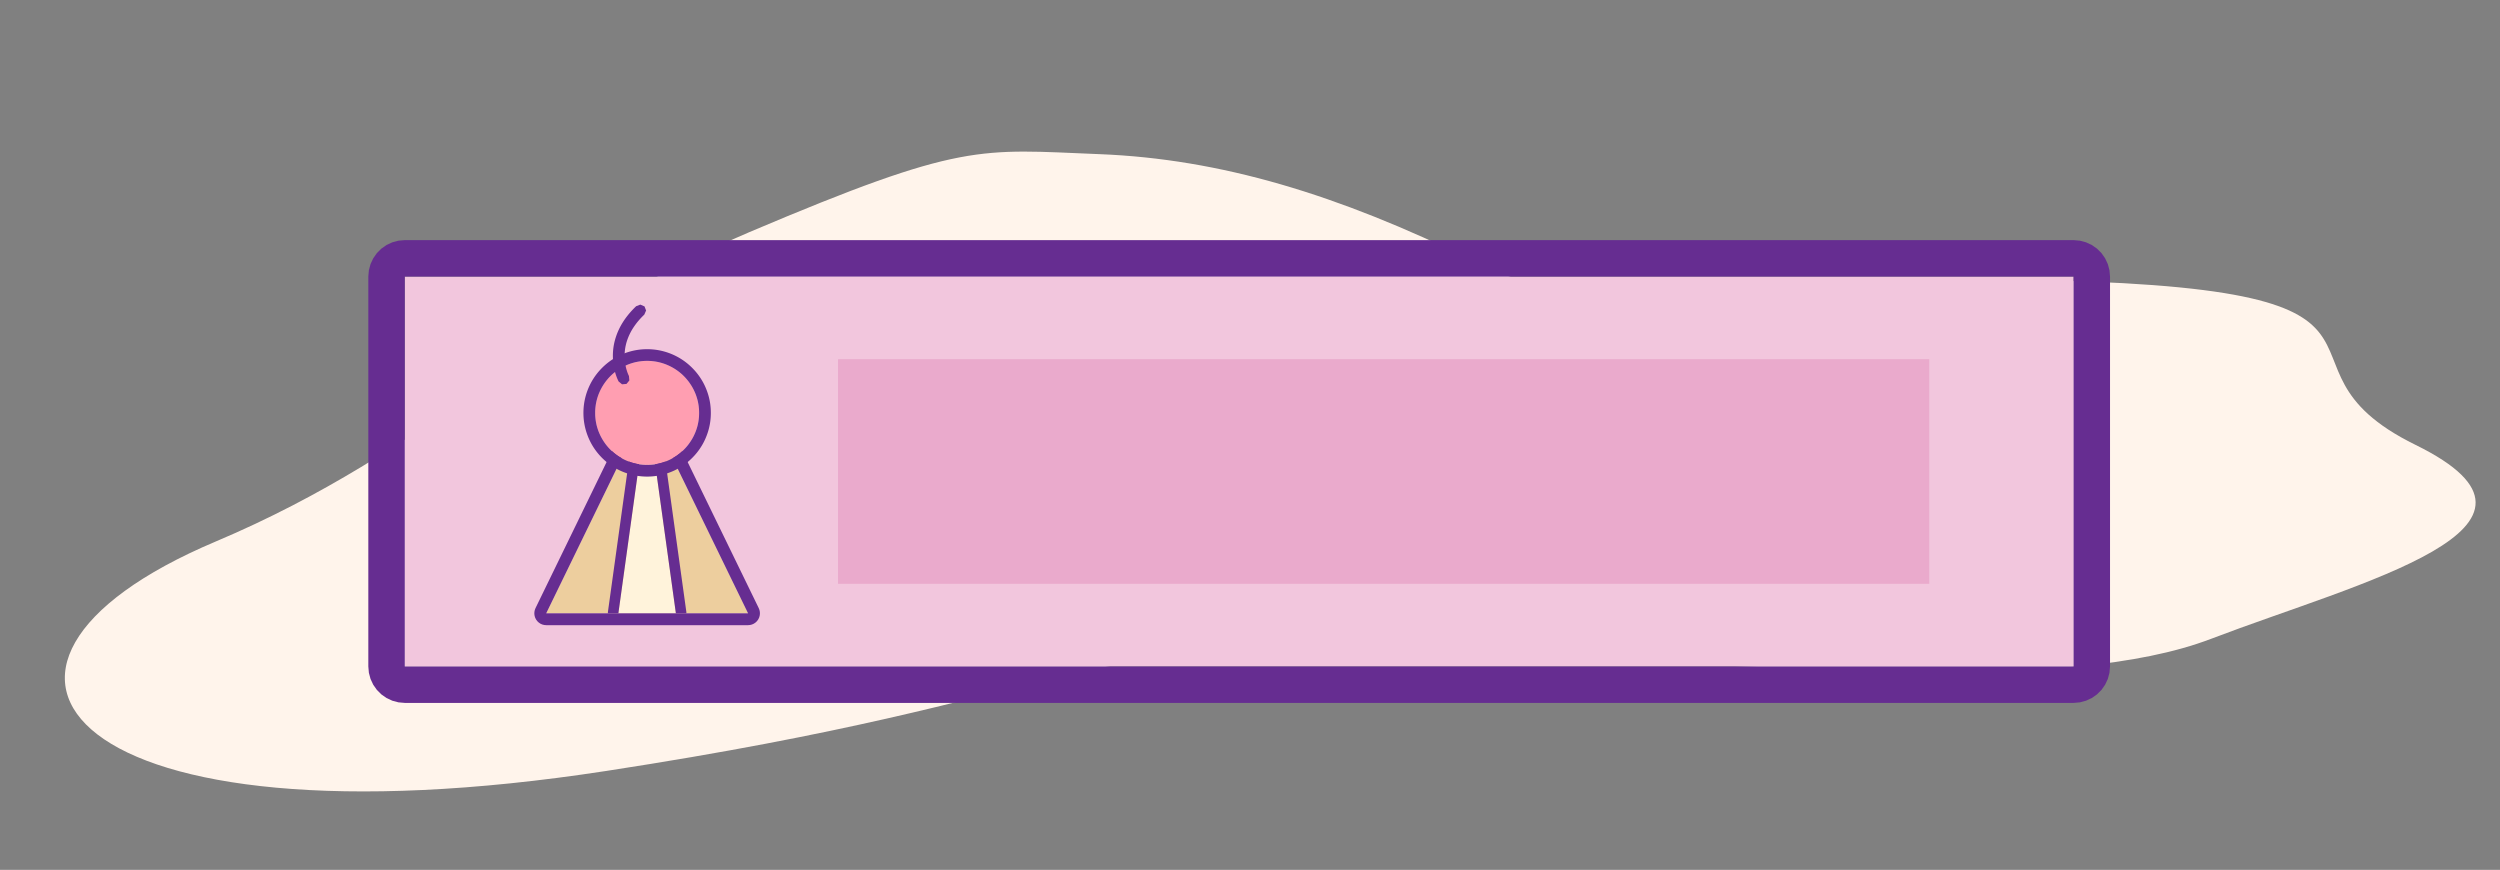 <?xml version="1.0" encoding="UTF-8" standalone="no"?><!DOCTYPE svg PUBLIC "-//W3C//DTD SVG 1.1//EN" "http://www.w3.org/Graphics/SVG/1.1/DTD/svg11.dtd"><svg width="100%" height="100%" viewBox="0 0 1299 452" version="1.1" xmlns="http://www.w3.org/2000/svg" xmlns:xlink="http://www.w3.org/1999/xlink" xml:space="preserve" xmlns:serif="http://www.serif.com/" style="fill-rule:evenodd;clip-rule:evenodd;stroke-linejoin:round;stroke-miterlimit:2;"><rect x="0" y="0" width="1299" height="452" fill="#808080" stroke="none"/><rect id="Artboard1" x="-548" y="-1755" width="4000" height="4000" style="fill:none;"/><g id="Artboard11" serif:id="Artboard1"><g><path d="M571.369,80.104c-62.679,-2.499 -71.106,-6.485 -181.911,40.477c-110.805,46.962 -164.095,112.95 -277.401,160.804c-154.852,65.4 -76.627,162.201 203.036,119.188c253.453,-38.982 228.449,-69.537 421.414,-62.13c192.966,7.407 336.02,22.714 412.614,-6.596c76.593,-29.31 193.712,-57.642 105.984,-100.686c-87.728,-43.044 24.85,-82.753 -208.884,-85.818c-173.506,-2.274 -209.672,25.105 -280.69,-9.765c-70.583,-34.657 -131.483,-52.974 -194.162,-55.474Z" style="fill:#fff4eb;"/><rect x="210.322" y="143.708" width="867.108" height="202.585" style="fill:#f2c6dd;"/><path d="M1080.72,125.054l3.189,0.855l2.993,1.395l2.704,1.894l2.335,2.334l1.894,2.705l1.395,2.992l0.854,3.189l0.288,3.29l0,202.584l-0.288,3.29l-0.854,3.189l-1.395,2.992l-1.894,2.705l-2.335,2.334l-2.704,1.894l-2.993,1.395l-3.189,0.855l-3.289,0.288l-867.108,0l-3.289,-0.288l-3.189,-0.855l-2.992,-1.395l-2.705,-1.894l-2.335,-2.334l-1.893,-2.705l-1.396,-2.992l-0.854,-3.189l-0.288,-3.29l0,-202.584l0.288,-3.29l0.854,-3.189l1.396,-2.992l1.893,-2.705l2.335,-2.334l2.705,-1.894l2.992,-1.395l3.189,-0.855l3.289,-0.288l867.108,0l3.289,0.288Zm-870.397,18.654l0,202.584l867.108,0l0,-202.584l-867.108,0Z" style="fill:#662d91;"/><g><path d="M336.249,210.91l52.448,107.766l-104.896,0l52.448,-107.766Z" style="fill:#edce9e;"/><clipPath id="_clip1"><path d="M336.249,210.91l52.448,107.766l-104.896,0l52.448,-107.766Z"/></clipPath><g clip-path="url(#_clip1)"><path d="M336.249,210.91l14.942,107.766l-29.884,0l14.942,-107.766Z" style="fill:#fff3db;"/><path d="M337.621,205.603l0.871,0.305l0.807,0.447l0.721,0.577l0.614,0.689l0.49,0.782l0.351,0.854l0.204,0.9l14.942,107.766l0.049,0.934l-0.111,0.929l-0.267,0.896l-0.415,0.838l-0.552,0.756l-0.673,0.65l-0.773,0.527l-0.851,0.387l-0.905,0.237l-0.932,0.08l-29.884,0l-0.932,-0.08l-0.905,-0.237l-0.851,-0.387l-0.773,-0.527l-0.672,-0.65l-0.552,-0.756l-0.416,-0.838l-0.267,-0.896l-0.11,-0.929l0.049,-0.934l14.941,-107.766l0.204,-0.9l0.351,-0.854l0.49,-0.782l0.614,-0.689l0.721,-0.577l0.807,-0.447l0.872,-0.305l0.91,-0.155l0.923,0l0.91,0.155Zm-16.314,113.073l29.884,0l-14.942,-107.766l-14.942,107.766Z" style="fill:#662d91;"/></g><path d="M337.822,204.95l0.996,0.357l0.921,0.523l0.818,0.672l0.691,0.802l0.543,0.909l52.449,107.765l0.374,0.969l0.206,1.017l0.033,1.038l-0.143,1.029l-0.312,0.99l-0.475,0.923l-0.623,0.831l-0.753,0.714l-0.863,0.578l-0.947,0.425l-1.005,0.26l-1.035,0.088l-104.896,0l-1.035,-0.088l-1.005,-0.26l-0.947,-0.425l-0.863,-0.578l-0.753,-0.714l-0.623,-0.831l-0.475,-0.923l-0.312,-0.99l-0.142,-1.029l0.032,-1.038l0.206,-1.017l0.374,-0.969l52.449,-107.765l0.543,-0.909l0.691,-0.802l0.818,-0.672l0.921,-0.523l0.997,-0.357l1.043,-0.181l1.058,0l1.044,0.181Zm-54.021,113.726l104.896,0l-52.448,-107.766l-52.448,107.766Z" style="fill:#662d91;"/><g><circle cx="336.249" cy="214.535" r="27.022" style="fill:#ff9eb1;"/><path d="M336.462,181.439l0.213,0.002l0.213,0.003l0.212,0.005l0.212,0.006l0.212,0.007l0.212,0.009l0.211,0.01l0.211,0.011l0.21,0.013l0.21,0.014l0.21,0.015l0.21,0.017l0.209,0.018l0.209,0.019l0.209,0.021l0.208,0.021l0.208,0.024l0.208,0.024l0.207,0.026l0.207,0.027l0.206,0.028l0.206,0.029l0.206,0.031l0.205,0.032l0.205,0.034l0.204,0.034l0.204,0.036l0.204,0.037l0.203,0.038l0.203,0.04l0.202,0.041l0.202,0.042l0.202,0.043l0.201,0.045l0.2,0.045l0.201,0.047l0.199,0.048l0.199,0.05l0.199,0.05l0.198,0.052l0.198,0.053l0.198,0.054l0.196,0.055l0.197,0.057l0.196,0.057l0.195,0.059l0.195,0.06l0.194,0.061l0.194,0.063l0.193,0.063l0.193,0.065l0.192,0.065l0.192,0.067l0.191,0.068l0.19,0.07l0.191,0.07l0.189,0.071l0.189,0.073l0.188,0.074l0.188,0.074l0.187,0.076l0.187,0.077l0.186,0.078l0.186,0.079l0.185,0.081l0.184,0.081l0.184,0.083l0.183,0.083l0.182,0.085l0.182,0.085l0.181,0.087l0.181,0.088l0.18,0.089l0.18,0.09l0.178,0.091l0.179,0.092l0.177,0.093l0.177,0.094l0.176,0.095l0.176,0.096l0.175,0.097l0.174,0.098l0.174,0.099l0.173,0.101l0.172,0.101l0.171,0.102l0.171,0.103l0.171,0.104l0.169,0.106l0.169,0.106l0.168,0.107l0.168,0.108l0.166,0.109l0.166,0.11l0.166,0.111l0.164,0.112l0.164,0.113l0.164,0.114l0.162,0.115l0.162,0.116l0.161,0.116l0.16,0.118l0.16,0.119l0.158,0.119l0.158,0.121l0.158,0.121l0.156,0.122l0.156,0.123l0.155,0.125l0.154,0.125l0.154,0.126l0.153,0.126l0.151,0.128l0.152,0.129l0.15,0.129l0.15,0.131l0.148,0.131l0.148,0.132l0.148,0.133l0.146,0.134l0.145,0.134l0.145,0.136l0.144,0.136l0.143,0.138l0.143,0.138l0.141,0.139l0.141,0.14l0.14,0.14l0.138,0.142l0.139,0.142l0.137,0.143l0.136,0.144l0.136,0.145l0.135,0.145l0.133,0.147l0.133,0.147l0.133,0.148l0.131,0.149l0.13,0.149l0.13,0.151l0.128,0.151l0.128,0.152l0.127,0.152l0.126,0.154l0.125,0.154l0.124,0.155l0.123,0.156l0.122,0.157l0.122,0.157l0.12,0.158l0.12,0.159l0.118,0.159l0.118,0.16l0.117,0.161l0.115,0.162l0.115,0.163l0.114,0.163l0.113,0.164l0.112,0.164l0.111,0.166l0.11,0.166l0.109,0.167l0.108,0.167l0.108,0.168l0.106,0.169l0.105,0.17l0.104,0.17l0.103,0.171l0.103,0.171l0.101,0.173l0.1,0.173l0.099,0.173l0.098,0.175l0.097,0.175l0.097,0.175l0.095,0.176l0.094,0.177l0.093,0.178l0.092,0.178l0.091,0.179l0.09,0.179l0.088,0.18l0.088,0.181l0.087,0.181l0.086,0.182l0.084,0.183l0.084,0.183l0.082,0.183l0.082,0.185l0.08,0.185l0.079,0.185l0.078,0.186l0.077,0.187l0.076,0.187l0.075,0.188l0.073,0.188l0.073,0.189l0.071,0.19l0.071,0.19l0.069,0.19l0.068,0.192l0.067,0.191l0.066,0.192l0.064,0.193l0.064,0.193l0.062,0.194l0.061,0.195l0.06,0.194l0.059,0.196l0.058,0.196l0.056,0.196l0.055,0.197l0.054,0.197l0.053,0.198l0.052,0.198l0.051,0.199l0.049,0.199l0.048,0.2l0.047,0.2l0.046,0.201l0.044,0.201l0.043,0.201l0.042,0.202l0.041,0.202l0.04,0.203l0.038,0.203l0.037,0.204l0.036,0.204l0.035,0.205l0.033,0.204l0.032,0.206l0.031,0.205l0.029,0.206l0.029,0.207l0.027,0.207l0.025,0.207l0.025,0.207l0.023,0.208l0.022,0.208l0.02,0.209l0.019,0.209l0.018,0.209l0.017,0.21l0.015,0.21l0.014,0.21l0.013,0.211l0.011,0.211l0.01,0.211l0.009,0.211l0.008,0.212l0.006,0.212l0.004,0.213l0.004,0.212l0.002,0.213l0,0.213l0,0.213l-0.002,0.213l-0.004,0.213l-0.004,0.212l-0.006,0.212l-0.008,0.212l-0.009,0.212l-0.01,0.211l-0.011,0.211l-0.013,0.21l-0.014,0.211l-0.015,0.21l-0.017,0.209l-0.018,0.209l-0.019,0.209l-0.02,0.209l-0.022,0.208l-0.023,0.208l-0.025,0.208l-0.025,0.207l-0.027,0.207l-0.029,0.206l-0.029,0.206l-0.031,0.206l-0.032,0.205l-0.033,0.205l-0.035,0.204l-0.036,0.204l-0.037,0.204l-0.038,0.203l-0.04,0.203l-0.041,0.202l-0.042,0.202l-0.043,0.202l-0.044,0.201l-0.046,0.201l-0.047,0.2l-0.048,0.199l-0.049,0.2l-0.051,0.198l-0.052,0.199l-0.053,0.197l-0.054,0.198l-0.055,0.197l-0.056,0.196l-0.058,0.196l-0.059,0.195l-0.06,0.195l-0.061,0.194l-0.062,0.194l-0.064,0.193l-0.064,0.193l-0.066,0.192l-0.067,0.192l-0.068,0.191l-0.069,0.191l-0.071,0.19l-0.071,0.189l-0.073,0.189l-0.073,0.189l-0.075,0.187l-0.076,0.188l-0.077,0.186l-0.078,0.186l-0.079,0.186l-0.08,0.185l-0.082,0.184l-0.082,0.184l-0.084,0.183l-0.084,0.182l-0.086,0.182l-0.087,0.182l-0.088,0.18l-0.088,0.18l-0.09,0.18l-0.091,0.179l-0.092,0.178l-0.093,0.177l-0.094,0.177l-0.095,0.176l-0.097,0.176l-0.097,0.175l-0.098,0.174l-0.099,0.174l-0.1,0.173l-0.101,0.172l-0.103,0.172l-0.103,0.17l-0.104,0.171l-0.105,0.169l-0.106,0.169l-0.108,0.168l-0.108,0.168l-0.109,0.167l-0.11,0.166l-0.111,0.165l-0.112,0.165l-0.113,0.164l-0.114,0.163l-0.115,0.162l-0.115,0.162l-0.117,0.161l-0.118,0.16l-0.118,0.16l-0.12,0.159l-0.12,0.158l-0.122,0.157l-0.122,0.156l-0.123,0.156l-0.124,0.155l-0.125,0.155l-0.126,0.153l-0.127,0.153l-0.128,0.152l-0.128,0.151l-0.13,0.15l-0.13,0.15l-0.131,0.149l-0.133,0.148l-0.133,0.147l-0.133,0.146l-0.135,0.146l-0.136,0.144l-0.136,0.144l-0.137,0.143l-0.139,0.143l-0.138,0.141l-0.14,0.141l-0.141,0.14l-0.141,0.139l-0.143,0.138l-0.143,0.137l-0.144,0.136l-0.145,0.136l-0.145,0.135l-0.146,0.134l-0.148,0.133l-0.148,0.132l-0.148,0.131l-0.15,0.13l-0.15,0.13l-0.152,0.128l-0.151,0.128l-0.153,0.127l-0.154,0.126l-0.154,0.125l-0.155,0.124l-0.156,0.123l-0.156,0.122l-0.158,0.122l-0.158,0.12l-0.158,0.12l-0.16,0.118l-0.16,0.118l-0.161,0.117l-0.162,0.116l-0.162,0.114l-0.164,0.114l-0.164,0.113l-0.164,0.112l-0.166,0.111l-0.166,0.11l-0.166,0.109l-0.168,0.109l-0.168,0.107l-0.169,0.106l-0.169,0.105l-0.171,0.104l-0.171,0.103l-0.171,0.103l-0.172,0.101l-0.173,0.1l-0.174,0.099l-0.174,0.098l-0.175,0.098l-0.176,0.096l-0.176,0.095l-0.177,0.094l-0.177,0.093l-0.179,0.092l-0.178,0.091l-0.18,0.09l-0.18,0.089l-0.181,0.087l-0.181,0.087l-0.182,0.086l-0.182,0.084l-0.183,0.084l-0.184,0.082l-0.184,0.082l-0.185,0.08l-0.186,0.079l-0.186,0.078l-0.187,0.077l-0.187,0.076l-0.188,0.075l-0.188,0.074l-0.189,0.072l-0.189,0.072l-0.191,0.07l-0.19,0.069l-0.191,0.068l-0.192,0.067l-0.192,0.066l-0.193,0.064l-0.193,0.064l-0.194,0.062l-0.194,0.061l-0.195,0.06l-0.195,0.059l-0.196,0.058l-0.197,0.056l-0.196,0.056l-0.198,0.054l-0.198,0.053l-0.198,0.051l-0.199,0.051l-0.199,0.049l-0.199,0.048l-0.201,0.047l-0.2,0.046l-0.201,0.044l-0.202,0.044l-0.202,0.042l-0.202,0.04l-0.203,0.04l-0.203,0.038l-0.204,0.037l-0.204,0.036l-0.204,0.035l-0.205,0.033l-0.205,0.032l-0.206,0.031l-0.206,0.029l-0.206,0.029l-0.207,0.027l-0.207,0.025l-0.208,0.025l-0.208,0.023l-0.208,0.022l-0.209,0.02l-0.209,0.02l-0.209,0.018l-0.21,0.016l-0.21,0.016l-0.21,0.014l-0.21,0.012l-0.211,0.012l-0.211,0.01l-0.212,0.008l-0.212,0.008l-0.212,0.006l-0.212,0.005l-0.213,0.003l-0.213,0.002l-0.213,0.001l-0.213,-0.001l-0.213,-0.002l-0.213,-0.003l-0.212,-0.005l-0.212,-0.006l-0.212,-0.008l-0.211,-0.008l-0.212,-0.01l-0.21,-0.012l-0.211,-0.012l-0.21,-0.014l-0.21,-0.016l-0.21,-0.016l-0.209,-0.018l-0.209,-0.02l-0.209,-0.02l-0.208,-0.022l-0.208,-0.023l-0.207,-0.025l-0.208,-0.025l-0.206,-0.027l-0.207,-0.029l-0.206,-0.029l-0.206,-0.031l-0.205,-0.032l-0.205,-0.033l-0.204,-0.035l-0.204,-0.036l-0.204,-0.037l-0.203,-0.038l-0.203,-0.04l-0.202,-0.04l-0.202,-0.042l-0.202,-0.044l-0.201,-0.044l-0.2,-0.046l-0.2,-0.047l-0.2,-0.048l-0.199,-0.049l-0.199,-0.051l-0.198,-0.051l-0.198,-0.053l-0.197,-0.054l-0.197,-0.056l-0.197,-0.056l-0.195,-0.058l-0.196,-0.059l-0.195,-0.06l-0.194,-0.061l-0.194,-0.062l-0.193,-0.064l-0.193,-0.064l-0.192,-0.066l-0.192,-0.067l-0.191,-0.068l-0.19,-0.069l-0.19,-0.07l-0.19,-0.072l-0.189,-0.072l-0.188,-0.074l-0.188,-0.075l-0.187,-0.076l-0.187,-0.077l-0.186,-0.078l-0.186,-0.079l-0.184,-0.08l-0.185,-0.082l-0.183,-0.082l-0.184,-0.084l-0.182,-0.084l-0.182,-0.086l-0.181,-0.087l-0.181,-0.087l-0.18,-0.089l-0.179,-0.09l-0.179,-0.091l-0.178,-0.092l-0.178,-0.093l-0.177,-0.094l-0.176,-0.095l-0.176,-0.096l-0.175,-0.098l-0.174,-0.098l-0.173,-0.099l-0.173,-0.1l-0.173,-0.101l-0.171,-0.103l-0.171,-0.103l-0.17,-0.104l-0.17,-0.105l-0.169,-0.106l-0.168,-0.107l-0.167,-0.109l-0.167,-0.109l-0.166,-0.11l-0.166,-0.111l-0.164,-0.112l-0.164,-0.113l-0.163,-0.114l-0.163,-0.114l-0.162,-0.116l-0.161,-0.117l-0.16,-0.118l-0.16,-0.118l-0.158,-0.12l-0.158,-0.12l-0.158,-0.122l-0.156,-0.122l-0.156,-0.123l-0.155,-0.124l-0.154,-0.125l-0.154,-0.126l-0.152,-0.127l-0.152,-0.128l-0.152,-0.128l-0.15,-0.13l-0.149,-0.13l-0.149,-0.131l-0.148,-0.132l-0.147,-0.133l-0.147,-0.134l-0.145,-0.135l-0.145,-0.136l-0.144,-0.136l-0.143,-0.137l-0.142,-0.138l-0.142,-0.139l-0.141,-0.14l-0.139,-0.141l-0.139,-0.141l-0.138,-0.143l-0.138,-0.143l-0.136,-0.144l-0.136,-0.144l-0.134,-0.146l-0.134,-0.146l-0.133,-0.147l-0.132,-0.148l-0.132,-0.149l-0.13,-0.15l-0.13,-0.15l-0.128,-0.151l-0.128,-0.152l-0.127,-0.153l-0.126,-0.153l-0.125,-0.155l-0.124,-0.155l-0.123,-0.156l-0.122,-0.156l-0.122,-0.157l-0.12,-0.158l-0.12,-0.159l-0.118,-0.16l-0.118,-0.16l-0.117,-0.161l-0.115,-0.162l-0.115,-0.162l-0.114,-0.163l-0.113,-0.164l-0.112,-0.165l-0.111,-0.165l-0.11,-0.166l-0.109,-0.167l-0.108,-0.168l-0.107,-0.168l-0.107,-0.169l-0.105,-0.169l-0.104,-0.171l-0.103,-0.17l-0.102,-0.172l-0.102,-0.172l-0.1,-0.173l-0.099,-0.174l-0.098,-0.174l-0.097,-0.175l-0.096,-0.176l-0.096,-0.176l-0.094,-0.177l-0.093,-0.177l-0.092,-0.178l-0.091,-0.179l-0.089,-0.18l-0.089,-0.18l-0.088,-0.18l-0.087,-0.182l-0.085,-0.182l-0.085,-0.182l-0.084,-0.183l-0.082,-0.184l-0.081,-0.184l-0.081,-0.185l-0.079,-0.186l-0.078,-0.186l-0.077,-0.186l-0.076,-0.188l-0.075,-0.187l-0.073,-0.189l-0.073,-0.189l-0.071,-0.189l-0.071,-0.19l-0.069,-0.191l-0.068,-0.191l-0.067,-0.192l-0.065,-0.192l-0.065,-0.193l-0.064,-0.193l-0.062,-0.194l-0.061,-0.194l-0.06,-0.195l-0.059,-0.195l-0.057,-0.196l-0.057,-0.196l-0.055,-0.197l-0.054,-0.198l-0.053,-0.197l-0.052,-0.199l-0.051,-0.198l-0.049,-0.2l-0.048,-0.199l-0.047,-0.2l-0.046,-0.201l-0.044,-0.201l-0.043,-0.202l-0.042,-0.202l-0.041,-0.202l-0.04,-0.203l-0.038,-0.203l-0.037,-0.204l-0.036,-0.204l-0.034,-0.204l-0.034,-0.205l-0.032,-0.205l-0.031,-0.206l-0.029,-0.206l-0.028,-0.206l-0.027,-0.207l-0.026,-0.207l-0.025,-0.208l-0.023,-0.208l-0.022,-0.208l-0.02,-0.209l-0.019,-0.209l-0.018,-0.209l-0.017,-0.209l-0.015,-0.21l-0.014,-0.211l-0.013,-0.21l-0.011,-0.211l-0.01,-0.211l-0.009,-0.212l-0.007,-0.212l-0.007,-0.212l-0.004,-0.212l-0.004,-0.213l-0.002,-0.213l0,-0.213l0,-0.213l0.002,-0.213l0.004,-0.212l0.004,-0.213l0.007,-0.212l0.007,-0.212l0.009,-0.211l0.01,-0.211l0.011,-0.211l0.013,-0.211l0.014,-0.21l0.015,-0.21l0.017,-0.21l0.018,-0.209l0.019,-0.209l0.02,-0.209l0.022,-0.208l0.023,-0.208l0.025,-0.207l0.026,-0.207l0.027,-0.207l0.028,-0.207l0.029,-0.206l0.031,-0.205l0.032,-0.206l0.034,-0.204l0.034,-0.205l0.036,-0.204l0.037,-0.204l0.038,-0.203l0.04,-0.203l0.041,-0.202l0.042,-0.202l0.043,-0.201l0.044,-0.201l0.046,-0.201l0.047,-0.2l0.048,-0.2l0.049,-0.199l0.051,-0.199l0.052,-0.198l0.053,-0.198l0.054,-0.197l0.055,-0.197l0.057,-0.196l0.057,-0.196l0.059,-0.196l0.06,-0.194l0.061,-0.195l0.062,-0.194l0.064,-0.193l0.065,-0.193l0.065,-0.192l0.067,-0.191l0.068,-0.192l0.069,-0.19l0.071,-0.19l0.071,-0.19l0.073,-0.189l0.073,-0.188l0.075,-0.188l0.076,-0.187l0.077,-0.187l0.078,-0.186l0.079,-0.185l0.081,-0.185l0.081,-0.185l0.082,-0.183l0.084,-0.183l0.085,-0.183l0.085,-0.182l0.087,-0.181l0.088,-0.181l0.089,-0.18l0.089,-0.179l0.091,-0.179l0.092,-0.178l0.093,-0.178l0.094,-0.177l0.096,-0.176l0.096,-0.175l0.097,-0.175l0.098,-0.175l0.099,-0.173l0.1,-0.173l0.102,-0.173l0.102,-0.171l0.103,-0.171l0.104,-0.17l0.105,-0.17l0.107,-0.169l0.107,-0.168l0.108,-0.167l0.109,-0.167l0.11,-0.166l0.111,-0.166l0.112,-0.164l0.113,-0.164l0.114,-0.163l0.115,-0.163l0.115,-0.162l0.117,-0.161l0.118,-0.16l0.118,-0.159l0.12,-0.159l0.12,-0.158l0.122,-0.157l0.122,-0.157l0.123,-0.156l0.124,-0.155l0.125,-0.154l0.126,-0.154l0.127,-0.152l0.128,-0.152l0.128,-0.151l0.13,-0.151l0.13,-0.149l0.132,-0.149l0.132,-0.148l0.133,-0.147l0.134,-0.147l0.134,-0.145l0.136,-0.145l0.136,-0.144l0.138,-0.143l0.138,-0.142l0.139,-0.142l0.139,-0.14l0.141,-0.14l0.142,-0.139l0.142,-0.138l0.143,-0.138l0.144,-0.136l0.145,-0.136l0.145,-0.134l0.147,-0.134l0.147,-0.133l0.148,-0.132l0.149,-0.131l0.149,-0.131l0.15,-0.129l0.152,-0.129l0.152,-0.128l0.152,-0.126l0.154,-0.126l0.154,-0.125l0.155,-0.125l0.156,-0.123l0.156,-0.122l0.158,-0.121l0.158,-0.121l0.158,-0.119l0.16,-0.119l0.16,-0.118l0.161,-0.116l0.162,-0.116l0.163,-0.115l0.163,-0.114l0.164,-0.113l0.164,-0.112l0.166,-0.111l0.166,-0.11l0.167,-0.109l0.167,-0.108l0.168,-0.107l0.169,-0.106l0.17,-0.106l0.17,-0.104l0.171,-0.103l0.171,-0.102l0.173,-0.101l0.173,-0.101l0.173,-0.099l0.174,-0.098l0.175,-0.097l0.176,-0.096l0.176,-0.095l0.177,-0.094l0.178,-0.093l0.178,-0.092l0.179,-0.091l0.179,-0.09l0.18,-0.089l0.181,-0.088l0.181,-0.087l0.182,-0.085l0.182,-0.085l0.184,-0.083l0.183,-0.083l0.185,-0.081l0.184,-0.081l0.186,-0.079l0.186,-0.078l0.187,-0.077l0.187,-0.076l0.188,-0.074l0.188,-0.074l0.189,-0.073l0.19,-0.071l0.19,-0.07l0.19,-0.07l0.191,-0.068l0.192,-0.067l0.192,-0.065l0.193,-0.065l0.193,-0.063l0.194,-0.063l0.194,-0.061l0.195,-0.06l0.196,-0.059l0.195,-0.057l0.197,-0.057l0.197,-0.055l0.197,-0.054l0.198,-0.053l0.198,-0.052l0.199,-0.05l0.199,-0.05l0.2,-0.048l0.2,-0.047l0.2,-0.045l0.201,-0.045l0.202,-0.043l0.202,-0.042l0.202,-0.041l0.203,-0.04l0.203,-0.038l0.204,-0.037l0.204,-0.036l0.204,-0.034l0.205,-0.034l0.205,-0.032l0.206,-0.031l0.206,-0.029l0.207,-0.028l0.206,-0.027l0.208,-0.026l0.207,-0.024l0.208,-0.024l0.208,-0.021l0.209,-0.021l0.209,-0.019l0.209,-0.018l0.21,-0.017l0.21,-0.015l0.21,-0.014l0.211,-0.013l0.21,-0.011l0.212,-0.01l0.211,-0.009l0.212,-0.007l0.212,-0.006l0.212,-0.005l0.213,-0.003l0.213,-0.002l0.213,-0.001l0.213,0.001Zm-0.388,6.075l-0.174,0.001l-0.174,0.003l-0.174,0.004l-0.174,0.005l-0.173,0.006l-0.173,0.007l-0.173,0.008l-0.172,0.01l-0.172,0.01l-0.172,0.012l-0.172,0.012l-0.171,0.014l-0.171,0.014l-0.171,0.016l-0.17,0.017l-0.17,0.018l-0.17,0.019l-0.169,0.02l-0.17,0.02l-0.168,0.023l-0.169,0.023l-0.168,0.024l-0.168,0.025l-0.167,0.026l-0.167,0.027l-0.167,0.028l-0.167,0.03l-0.166,0.03l-0.166,0.031l-0.165,0.032l-0.165,0.034l-0.165,0.034l-0.164,0.035l-0.164,0.036l-0.163,0.038l-0.164,0.038l-0.162,0.039l-0.163,0.04l-0.162,0.042l-0.161,0.042l-0.162,0.043l-0.161,0.044l-0.16,0.045l-0.16,0.046l-0.16,0.047l-0.159,0.048l-0.159,0.049l-0.158,0.05l-0.158,0.051l-0.158,0.051l-0.157,0.053l-0.157,0.054l-0.156,0.054l-0.156,0.056l-0.155,0.056l-0.155,0.057l-0.154,0.059l-0.155,0.059l-0.153,0.06l-0.153,0.061l-0.153,0.062l-0.152,0.062l-0.152,0.064l-0.151,0.065l-0.151,0.065l-0.15,0.067l-0.15,0.067l-0.15,0.068l-0.148,0.069l-0.149,0.07l-0.148,0.071l-0.147,0.071l-0.147,0.073l-0.146,0.073l-0.146,0.074l-0.146,0.075l-0.145,0.076l-0.144,0.077l-0.144,0.078l-0.143,0.078l-0.143,0.079l-0.142,0.081l-0.142,0.08l-0.141,0.082l-0.141,0.083l-0.14,0.083l-0.139,0.085l-0.139,0.085l-0.139,0.086l-0.138,0.086l-0.137,0.088l-0.137,0.088l-0.136,0.089l-0.136,0.09l-0.135,0.091l-0.134,0.091l-0.134,0.093l-0.134,0.093l-0.132,0.093l-0.132,0.095l-0.132,0.095l-0.131,0.097l-0.13,0.096l-0.13,0.098l-0.129,0.099l-0.129,0.099l-0.128,0.1l-0.127,0.1l-0.127,0.102l-0.126,0.102l-0.125,0.103l-0.125,0.104l-0.124,0.104l-0.124,0.105l-0.123,0.106l-0.122,0.107l-0.122,0.107l-0.121,0.108l-0.12,0.109l-0.12,0.109l-0.119,0.11l-0.118,0.111l-0.118,0.111l-0.117,0.113l-0.116,0.113l-0.116,0.113l-0.115,0.115l-0.114,0.115l-0.114,0.115l-0.112,0.117l-0.113,0.117l-0.111,0.117l-0.111,0.119l-0.11,0.119l-0.11,0.119l-0.108,0.121l-0.108,0.121l-0.108,0.121l-0.106,0.122l-0.106,0.123l-0.105,0.124l-0.105,0.124l-0.103,0.125l-0.103,0.125l-0.102,0.126l-0.102,0.127l-0.1,0.127l-0.1,0.128l-0.1,0.129l-0.098,0.129l-0.098,0.13l-0.097,0.13l-0.096,0.131l-0.095,0.132l-0.095,0.132l-0.094,0.133l-0.093,0.133l-0.092,0.134l-0.091,0.134l-0.091,0.135l-0.09,0.136l-0.089,0.136l-0.088,0.137l-0.088,0.137l-0.087,0.138l-0.085,0.139l-0.086,0.139l-0.084,0.139l-0.083,0.14l-0.083,0.141l-0.082,0.141l-0.081,0.142l-0.08,0.142l-0.079,0.143l-0.079,0.143l-0.077,0.144l-0.077,0.145l-0.076,0.144l-0.075,0.146l-0.074,0.146l-0.073,0.146l-0.073,0.147l-0.072,0.147l-0.07,0.148l-0.07,0.149l-0.069,0.149l-0.068,0.149l-0.068,0.15l-0.066,0.15l-0.065,0.151l-0.065,0.151l-0.064,0.152l-0.062,0.152l-0.062,0.153l-0.061,0.153l-0.06,0.154l-0.06,0.154l-0.058,0.154l-0.057,0.155l-0.057,0.156l-0.055,0.155l-0.055,0.157l-0.053,0.156l-0.053,0.157l-0.052,0.158l-0.05,0.158l-0.05,0.158l-0.049,0.159l-0.048,0.159l-0.047,0.16l-0.046,0.16l-0.045,0.161l-0.044,0.16l-0.043,0.162l-0.043,0.161l-0.041,0.162l-0.04,0.163l-0.039,0.163l-0.038,0.163l-0.038,0.163l-0.036,0.164l-0.035,0.165l-0.035,0.164l-0.033,0.165l-0.032,0.166l-0.031,0.165l-0.031,0.166l-0.029,0.167l-0.028,0.167l-0.027,0.167l-0.026,0.167l-0.025,0.168l-0.025,0.168l-0.023,0.169l-0.022,0.169l-0.021,0.169l-0.02,0.169l-0.018,0.17l-0.018,0.17l-0.017,0.17l-0.016,0.171l-0.014,0.171l-0.014,0.171l-0.013,0.172l-0.011,0.172l-0.01,0.172l-0.01,0.173l-0.008,0.172l-0.007,0.173l-0.006,0.174l-0.005,0.173l-0.004,0.174l-0.003,0.174l-0.001,0.175l-0.001,0.174l0.001,0.175l0.001,0.174l0.003,0.174l0.004,0.174l0.005,0.174l0.006,0.173l0.007,0.173l0.008,0.173l0.01,0.172l0.01,0.173l0.011,0.171l0.013,0.172l0.014,0.171l0.014,0.171l0.016,0.171l0.017,0.17l0.018,0.171l0.018,0.169l0.02,0.17l0.021,0.169l0.022,0.169l0.023,0.168l0.025,0.168l0.025,0.168l0.026,0.168l0.027,0.167l0.028,0.167l0.029,0.166l0.031,0.166l0.031,0.166l0.032,0.165l0.033,0.165l0.035,0.165l0.035,0.164l0.036,0.164l0.038,0.164l0.038,0.163l0.039,0.163l0.04,0.162l0.041,0.162l0.043,0.162l0.043,0.161l0.044,0.161l0.045,0.16l0.046,0.16l0.047,0.16l0.048,0.159l0.049,0.159l0.05,0.158l0.05,0.158l0.052,0.158l0.053,0.157l0.053,0.157l0.055,0.156l0.055,0.156l0.057,0.155l0.057,0.155l0.058,0.155l0.06,0.154l0.06,0.153l0.061,0.154l0.062,0.152l0.062,0.152l0.064,0.152l0.065,0.151l0.065,0.151l0.066,0.151l0.068,0.149l0.068,0.15l0.069,0.149l0.07,0.148l0.07,0.148l0.072,0.147l0.073,0.147l0.073,0.147l0.074,0.146l0.075,0.145l0.076,0.145l0.077,0.144l0.077,0.144l0.079,0.143l0.079,0.143l0.08,0.142l0.081,0.142l0.082,0.141l0.083,0.141l0.083,0.14l0.084,0.14l0.086,0.139l0.085,0.138l0.087,0.138l0.088,0.137l0.088,0.137l0.089,0.136l0.09,0.136l0.091,0.135l0.091,0.135l0.092,0.134l0.093,0.133l0.094,0.133l0.095,0.132l0.095,0.131l0.096,0.131l0.097,0.131l0.098,0.129l0.098,0.13l0.1,0.128l0.1,0.128l0.1,0.127l0.102,0.127l0.102,0.126l0.103,0.126l0.103,0.124l0.105,0.125l0.105,0.123l0.106,0.123l0.106,0.122l0.108,0.122l0.108,0.121l0.108,0.12l0.11,0.12l0.11,0.119l0.111,0.118l0.111,0.118l0.113,0.117l0.112,0.116l0.114,0.116l0.114,0.115l0.115,0.114l0.116,0.114l0.116,0.113l0.117,0.112l0.118,0.112l0.118,0.11l0.119,0.11l0.12,0.11l0.12,0.109l0.121,0.108l0.122,0.107l0.122,0.106l0.123,0.106l0.124,0.105l0.124,0.105l0.125,0.103l0.125,0.103l0.126,0.103l0.127,0.101l0.127,0.101l0.128,0.1l0.129,0.099l0.129,0.098l0.13,0.098l0.13,0.097l0.131,0.096l0.132,0.095l0.132,0.095l0.132,0.094l0.134,0.093l0.134,0.092l0.134,0.092l0.135,0.09l0.136,0.09l0.136,0.089l0.137,0.089l0.137,0.087l0.138,0.087l0.139,0.086l0.139,0.085l0.139,0.084l0.14,0.084l0.141,0.082l0.141,0.082l0.142,0.081l0.142,0.08l0.143,0.079l0.143,0.079l0.144,0.077l0.144,0.077l0.145,0.076l0.146,0.075l0.146,0.074l0.146,0.074l0.147,0.072l0.147,0.072l0.148,0.071l0.149,0.07l0.148,0.069l0.15,0.068l0.15,0.067l0.15,0.066l0.151,0.066l0.151,0.064l0.152,0.064l0.152,0.063l0.153,0.062l0.153,0.061l0.153,0.06l0.155,0.059l0.154,0.058l0.155,0.057l0.155,0.057l0.156,0.055l0.156,0.055l0.157,0.053l0.157,0.053l0.158,0.052l0.158,0.051l0.158,0.05l0.159,0.048l0.159,0.048l0.16,0.047l0.16,0.046l0.16,0.045l0.161,0.045l0.162,0.043l0.161,0.042l0.162,0.041l0.163,0.04l0.162,0.04l0.164,0.038l0.163,0.037l0.164,0.036l0.164,0.036l0.165,0.034l0.165,0.033l0.165,0.032l0.166,0.032l0.166,0.03l0.167,0.029l0.167,0.028l0.167,0.027l0.167,0.027l0.168,0.025l0.168,0.024l0.169,0.023l0.168,0.022l0.17,0.021l0.169,0.02l0.17,0.019l0.17,0.018l0.17,0.016l0.171,0.016l0.171,0.015l0.171,0.013l0.172,0.013l0.172,0.011l0.172,0.011l0.172,0.009l0.173,0.008l0.173,0.007l0.173,0.006l0.174,0.005l0.174,0.004l0.174,0.003l0.174,0.002l0.175,0l0.175,0l0.174,-0.002l0.174,-0.003l0.174,-0.004l0.174,-0.005l0.173,-0.006l0.173,-0.007l0.173,-0.008l0.172,-0.009l0.172,-0.011l0.172,-0.011l0.172,-0.013l0.171,-0.013l0.171,-0.015l0.171,-0.016l0.17,-0.016l0.17,-0.018l0.17,-0.019l0.17,-0.02l0.169,-0.021l0.168,-0.022l0.169,-0.023l0.168,-0.024l0.168,-0.025l0.167,-0.027l0.168,-0.027l0.166,-0.028l0.167,-0.029l0.166,-0.03l0.166,-0.032l0.165,-0.032l0.165,-0.033l0.165,-0.034l0.164,-0.036l0.164,-0.036l0.164,-0.037l0.163,-0.038l0.162,-0.04l0.163,-0.04l0.162,-0.041l0.162,-0.042l0.161,-0.043l0.161,-0.045l0.16,-0.045l0.16,-0.046l0.16,-0.047l0.159,-0.048l0.159,-0.048l0.158,-0.05l0.158,-0.051l0.158,-0.052l0.157,-0.053l0.157,-0.053l0.156,-0.055l0.156,-0.055l0.155,-0.057l0.155,-0.057l0.155,-0.058l0.154,-0.059l0.153,-0.06l0.153,-0.061l0.153,-0.062l0.152,-0.063l0.152,-0.064l0.151,-0.064l0.151,-0.066l0.15,-0.066l0.15,-0.067l0.15,-0.068l0.149,-0.069l0.148,-0.07l0.148,-0.071l0.147,-0.072l0.147,-0.072l0.147,-0.074l0.145,-0.074l0.146,-0.075l0.145,-0.076l0.144,-0.077l0.144,-0.077l0.143,-0.079l0.143,-0.079l0.142,-0.08l0.142,-0.081l0.141,-0.082l0.141,-0.082l0.14,-0.084l0.14,-0.084l0.139,-0.085l0.138,-0.086l0.138,-0.087l0.137,-0.087l0.137,-0.089l0.136,-0.089l0.136,-0.09l0.135,-0.09l0.134,-0.092l0.134,-0.092l0.134,-0.093l0.132,-0.094l0.133,-0.095l0.131,-0.095l0.131,-0.096l0.13,-0.097l0.13,-0.098l0.129,-0.098l0.129,-0.099l0.128,-0.1l0.127,-0.101l0.127,-0.101l0.126,-0.103l0.125,-0.103l0.125,-0.103l0.124,-0.105l0.124,-0.105l0.123,-0.106l0.122,-0.106l0.122,-0.107l0.121,-0.108l0.12,-0.109l0.12,-0.11l0.119,-0.11l0.118,-0.11l0.118,-0.112l0.117,-0.112l0.116,-0.113l0.116,-0.114l0.115,-0.114l0.114,-0.115l0.114,-0.116l0.113,-0.116l0.112,-0.117l0.111,-0.118l0.111,-0.118l0.11,-0.119l0.11,-0.12l0.108,-0.12l0.108,-0.121l0.108,-0.122l0.106,-0.122l0.106,-0.123l0.105,-0.123l0.105,-0.125l0.103,-0.124l0.103,-0.126l0.102,-0.126l0.102,-0.127l0.101,-0.127l0.1,-0.128l0.099,-0.128l0.098,-0.13l0.098,-0.129l0.097,-0.131l0.096,-0.131l0.095,-0.131l0.095,-0.132l0.094,-0.133l0.093,-0.133l0.092,-0.134l0.091,-0.135l0.091,-0.135l0.09,-0.136l0.089,-0.136l0.089,-0.137l0.087,-0.137l0.087,-0.138l0.086,-0.138l0.085,-0.139l0.084,-0.14l0.083,-0.14l0.083,-0.141l0.082,-0.141l0.081,-0.142l0.08,-0.142l0.079,-0.143l0.079,-0.143l0.077,-0.144l0.077,-0.144l0.076,-0.145l0.075,-0.145l0.074,-0.146l0.074,-0.147l0.072,-0.147l0.072,-0.147l0.07,-0.148l0.07,-0.148l0.069,-0.149l0.068,-0.15l0.068,-0.149l0.066,-0.151l0.066,-0.151l0.064,-0.151l0.064,-0.152l0.063,-0.152l0.061,-0.152l0.061,-0.154l0.061,-0.153l0.059,-0.154l0.058,-0.155l0.057,-0.155l0.057,-0.155l0.055,-0.156l0.055,-0.156l0.053,-0.157l0.053,-0.157l0.052,-0.158l0.05,-0.158l0.05,-0.158l0.049,-0.159l0.048,-0.159l0.047,-0.16l0.046,-0.16l0.045,-0.16l0.044,-0.161l0.044,-0.161l0.042,-0.162l0.041,-0.162l0.04,-0.162l0.039,-0.163l0.039,-0.163l0.037,-0.164l0.036,-0.164l0.035,-0.164l0.035,-0.165l0.033,-0.165l0.032,-0.165l0.031,-0.166l0.031,-0.166l0.029,-0.166l0.028,-0.167l0.027,-0.167l0.026,-0.168l0.026,-0.168l0.024,-0.168l0.023,-0.168l0.022,-0.169l0.021,-0.169l0.02,-0.17l0.019,-0.169l0.017,-0.171l0.017,-0.17l0.016,-0.171l0.015,-0.171l0.013,-0.171l0.013,-0.172l0.011,-0.171l0.011,-0.173l0.009,-0.172l0.008,-0.173l0.007,-0.173l0.006,-0.173l0.005,-0.174l0.004,-0.174l0.003,-0.174l0.002,-0.174l0,-0.175l0,-0.174l-0.002,-0.175l-0.003,-0.174l-0.004,-0.174l-0.005,-0.173l-0.006,-0.174l-0.007,-0.173l-0.008,-0.172l-0.009,-0.173l-0.011,-0.172l-0.011,-0.172l-0.013,-0.172l-0.013,-0.171l-0.015,-0.171l-0.016,-0.171l-0.017,-0.17l-0.017,-0.17l-0.019,-0.17l-0.02,-0.169l-0.021,-0.169l-0.022,-0.169l-0.023,-0.169l-0.024,-0.168l-0.026,-0.168l-0.026,-0.167l-0.027,-0.167l-0.028,-0.167l-0.029,-0.167l-0.031,-0.166l-0.031,-0.165l-0.032,-0.166l-0.033,-0.165l-0.035,-0.164l-0.035,-0.165l-0.036,-0.164l-0.037,-0.163l-0.039,-0.163l-0.039,-0.163l-0.04,-0.163l-0.041,-0.162l-0.042,-0.161l-0.044,-0.162l-0.044,-0.16l-0.045,-0.161l-0.046,-0.16l-0.047,-0.16l-0.048,-0.159l-0.049,-0.159l-0.05,-0.158l-0.05,-0.158l-0.052,-0.158l-0.053,-0.157l-0.053,-0.156l-0.055,-0.157l-0.055,-0.155l-0.057,-0.156l-0.057,-0.155l-0.058,-0.154l-0.059,-0.154l-0.061,-0.154l-0.061,-0.153l-0.061,-0.153l-0.063,-0.152l-0.064,-0.152l-0.064,-0.151l-0.066,-0.151l-0.066,-0.15l-0.068,-0.15l-0.068,-0.149l-0.069,-0.149l-0.07,-0.149l-0.07,-0.148l-0.072,-0.147l-0.072,-0.147l-0.074,-0.146l-0.074,-0.146l-0.075,-0.146l-0.076,-0.144l-0.077,-0.145l-0.077,-0.144l-0.079,-0.143l-0.079,-0.143l-0.08,-0.142l-0.081,-0.142l-0.082,-0.141l-0.083,-0.141l-0.083,-0.14l-0.084,-0.139l-0.085,-0.139l-0.086,-0.139l-0.087,-0.138l-0.087,-0.137l-0.089,-0.137l-0.089,-0.136l-0.09,-0.136l-0.091,-0.135l-0.091,-0.134l-0.092,-0.134l-0.093,-0.133l-0.094,-0.133l-0.095,-0.132l-0.095,-0.132l-0.096,-0.131l-0.097,-0.13l-0.098,-0.13l-0.098,-0.129l-0.099,-0.129l-0.1,-0.128l-0.101,-0.127l-0.102,-0.127l-0.102,-0.126l-0.103,-0.125l-0.103,-0.125l-0.105,-0.124l-0.105,-0.124l-0.106,-0.123l-0.106,-0.122l-0.108,-0.121l-0.108,-0.121l-0.108,-0.121l-0.11,-0.119l-0.11,-0.119l-0.111,-0.119l-0.111,-0.117l-0.112,-0.117l-0.113,-0.117l-0.114,-0.115l-0.114,-0.115l-0.115,-0.115l-0.116,-0.113l-0.116,-0.113l-0.117,-0.113l-0.118,-0.111l-0.118,-0.111l-0.119,-0.11l-0.12,-0.109l-0.12,-0.109l-0.121,-0.108l-0.122,-0.107l-0.122,-0.107l-0.123,-0.106l-0.124,-0.105l-0.124,-0.104l-0.125,-0.104l-0.125,-0.103l-0.126,-0.102l-0.127,-0.102l-0.127,-0.1l-0.128,-0.1l-0.129,-0.099l-0.129,-0.099l-0.13,-0.098l-0.13,-0.096l-0.131,-0.097l-0.131,-0.095l-0.133,-0.095l-0.132,-0.093l-0.134,-0.093l-0.134,-0.093l-0.134,-0.091l-0.135,-0.091l-0.136,-0.09l-0.136,-0.089l-0.137,-0.088l-0.137,-0.088l-0.138,-0.086l-0.138,-0.086l-0.139,-0.085l-0.14,-0.085l-0.14,-0.083l-0.141,-0.083l-0.141,-0.082l-0.142,-0.08l-0.142,-0.081l-0.143,-0.079l-0.143,-0.078l-0.144,-0.078l-0.144,-0.077l-0.145,-0.076l-0.146,-0.075l-0.145,-0.074l-0.147,-0.073l-0.147,-0.073l-0.147,-0.071l-0.148,-0.071l-0.148,-0.07l-0.149,-0.069l-0.15,-0.068l-0.15,-0.067l-0.15,-0.067l-0.151,-0.065l-0.151,-0.065l-0.152,-0.064l-0.152,-0.062l-0.153,-0.062l-0.153,-0.061l-0.153,-0.06l-0.154,-0.059l-0.155,-0.059l-0.155,-0.057l-0.155,-0.056l-0.156,-0.056l-0.156,-0.054l-0.157,-0.054l-0.157,-0.053l-0.158,-0.051l-0.158,-0.051l-0.158,-0.05l-0.159,-0.049l-0.159,-0.048l-0.16,-0.047l-0.16,-0.046l-0.16,-0.045l-0.161,-0.044l-0.161,-0.043l-0.162,-0.042l-0.162,-0.042l-0.163,-0.04l-0.162,-0.039l-0.163,-0.038l-0.164,-0.038l-0.164,-0.036l-0.164,-0.035l-0.165,-0.034l-0.165,-0.034l-0.165,-0.032l-0.166,-0.031l-0.166,-0.03l-0.167,-0.03l-0.166,-0.028l-0.168,-0.027l-0.167,-0.026l-0.168,-0.025l-0.168,-0.024l-0.169,-0.023l-0.168,-0.023l-0.169,-0.02l-0.17,-0.02l-0.17,-0.019l-0.17,-0.018l-0.17,-0.017l-0.171,-0.016l-0.171,-0.014l-0.171,-0.014l-0.172,-0.012l-0.172,-0.012l-0.172,-0.01l-0.172,-0.01l-0.173,-0.008l-0.173,-0.007l-0.173,-0.006l-0.174,-0.005l-0.174,-0.004l-0.174,-0.003l-0.174,-0.001l-0.175,-0.001l-0.175,0.001Z" style="fill:#662d91;"/><path d="M334.865,159.169l0.013,0.014l0.833,2.159l-0.924,2.122l-0.008,0.007l-0.207,0.198l-0.197,0.192l-0.196,0.192l-0.193,0.192l-0.19,0.191l-0.188,0.192l-0.185,0.191l-0.183,0.191l-0.18,0.191l-0.179,0.191l-0.175,0.191l-0.173,0.19l-0.171,0.191l-0.169,0.19l-0.166,0.19l-0.164,0.19l-0.162,0.189l-0.159,0.19l-0.157,0.189l-0.155,0.189l-0.152,0.189l-0.151,0.189l-0.148,0.188l-0.146,0.188l-0.143,0.188l-0.142,0.188l-0.139,0.187l-0.137,0.188l-0.136,0.187l-0.133,0.186l-0.131,0.187l-0.129,0.186l-0.126,0.186l-0.125,0.185l-0.123,0.186l-0.121,0.185l-0.119,0.184l-0.117,0.185l-0.115,0.184l-0.112,0.184l-0.112,0.183l-0.109,0.184l-0.107,0.182l-0.105,0.183l-0.104,0.182l-0.101,0.182l-0.1,0.182l-0.098,0.181l-0.096,0.181l-0.095,0.18l-0.092,0.18l-0.091,0.18l-0.089,0.18l-0.088,0.179l-0.085,0.178l-0.084,0.179l-0.083,0.178l-0.08,0.177l-0.079,0.177l-0.078,0.177l-0.075,0.177l-0.075,0.176l-0.072,0.175l-0.071,0.175l-0.069,0.175l-0.068,0.174l-0.067,0.174l-0.064,0.174l-0.064,0.173l-0.061,0.173l-0.061,0.172l-0.058,0.172l-0.058,0.171l-0.056,0.171l-0.054,0.171l-0.053,0.17l-0.052,0.169l-0.05,0.169l-0.049,0.169l-0.048,0.168l-0.046,0.168l-0.045,0.167l-0.043,0.167l-0.043,0.166l-0.041,0.166l-0.039,0.165l-0.039,0.165l-0.037,0.165l-0.036,0.163l-0.034,0.164l-0.034,0.163l-0.032,0.162l-0.031,0.162l-0.03,0.161l-0.029,0.161l-0.028,0.16l-0.026,0.16l-0.025,0.159l-0.024,0.158l-0.024,0.158l-0.022,0.158l-0.021,0.157l-0.019,0.156l-0.019,0.156l-0.018,0.155l-0.017,0.155l-0.015,0.154l-0.015,0.153l-0.014,0.153l-0.013,0.153l-0.011,0.151l-0.011,0.151l-0.01,0.151l-0.009,0.15l-0.008,0.149l-0.007,0.148l-0.006,0.148l-0.006,0.148l-0.004,0.146l-0.004,0.146l-0.003,0.146l-0.002,0.144l-0.001,0.145l0,0.143l0.001,0.143l0.001,0.142l0.002,0.141l0.003,0.14l0.003,0.14l0.005,0.14l0.005,0.138l0.006,0.138l0.006,0.137l0.007,0.136l0.008,0.136l0.009,0.134l0.009,0.134l0.009,0.134l0.011,0.132l0.011,0.128l0.024,0.265l0.026,0.258l0.029,0.255l0.03,0.252l0.033,0.248l0.035,0.245l0.036,0.241l0.038,0.238l0.04,0.234l0.042,0.231l0.042,0.227l0.045,0.223l0.045,0.22l0.001,0.007l0.046,0.209l0.047,0.212l0.049,0.208l0.049,0.204l0.05,0.2l0.051,0.196l0.052,0.191l0.052,0.188l0.052,0.183l0.052,0.179l0.053,0.174l0.052,0.17l0.053,0.166l0.052,0.161l0.052,0.156l0.052,0.152l0.051,0.147l0.051,0.142l0.05,0.137l0.049,0.133l0.048,0.127l0.048,0.122l0.046,0.118l0.045,0.112l0.043,0.107l0.043,0.101l0.039,0.093l0.078,0.181l0.069,0.154l0.061,0.132l0.051,0.11l0.042,0.086l0.031,0.062l0.018,0.035l0.024,0.045l0.206,2.305l-1.474,1.785l-0.017,0.009l-2.306,0.206l-1.784,-1.474l-0.005,-0.008l-0.036,-0.069l-0.048,-0.094l-0.059,-0.117l-0.069,-0.143l-0.08,-0.169l-0.089,-0.193l-0.097,-0.218l-0.103,-0.237l-0.056,-0.134l-0.056,-0.135l-0.058,-0.142l-0.059,-0.147l-0.06,-0.153l-0.062,-0.159l-0.062,-0.164l-0.063,-0.17l-0.064,-0.175l-0.064,-0.181l-0.065,-0.186l-0.066,-0.192l-0.065,-0.197l-0.066,-0.202l-0.066,-0.208l-0.066,-0.213l-0.066,-0.217l-0.065,-0.223l-0.065,-0.228l-0.064,-0.233l-0.064,-0.238l-0.063,-0.243l-0.062,-0.248l-0.061,-0.252l-0.061,-0.258l-0.058,-0.262l-0.056,-0.258l-0.002,-0.008l-0.056,-0.272l-0.055,-0.275l-0.053,-0.281l-0.051,-0.284l-0.049,-0.289l-0.047,-0.294l-0.045,-0.298l-0.043,-0.302l-0.04,-0.306l-0.038,-0.31l-0.035,-0.315l-0.032,-0.318l-0.029,-0.319l-0.014,-0.166l-0.013,-0.164l-0.012,-0.164l-0.012,-0.166l-0.01,-0.167l-0.01,-0.167l-0.009,-0.168l-0.008,-0.17l-0.007,-0.17l-0.006,-0.171l-0.006,-0.172l-0.004,-0.173l-0.004,-0.174l-0.002,-0.175l-0.002,-0.176l0,-0.176l0,-0.178l0.001,-0.178l0.003,-0.179l0.003,-0.18l0.005,-0.181l0.005,-0.182l0.007,-0.182l0.008,-0.184l0.008,-0.184l0.01,-0.185l0.011,-0.185l0.013,-0.187l0.013,-0.187l0.015,-0.188l0.015,-0.189l0.017,-0.189l0.019,-0.19l0.019,-0.191l0.021,-0.192l0.022,-0.193l0.023,-0.193l0.025,-0.194l0.026,-0.194l0.027,-0.195l0.029,-0.196l0.03,-0.197l0.031,-0.197l0.033,-0.198l0.034,-0.198l0.036,-0.199l0.037,-0.2l0.038,-0.2l0.04,-0.201l0.042,-0.202l0.043,-0.202l0.044,-0.203l0.046,-0.203l0.047,-0.204l0.05,-0.204l0.05,-0.205l0.052,-0.206l0.054,-0.206l0.056,-0.206l0.057,-0.207l0.058,-0.208l0.061,-0.208l0.062,-0.208l0.063,-0.209l0.066,-0.209l0.067,-0.21l0.068,-0.21l0.071,-0.211l0.072,-0.211l0.074,-0.212l0.076,-0.212l0.078,-0.212l0.079,-0.213l0.081,-0.213l0.083,-0.213l0.085,-0.214l0.087,-0.214l0.088,-0.214l0.091,-0.215l0.092,-0.215l0.094,-0.215l0.096,-0.216l0.098,-0.216l0.1,-0.216l0.102,-0.217l0.104,-0.216l0.106,-0.217l0.108,-0.217l0.11,-0.218l0.112,-0.218l0.114,-0.217l0.116,-0.218l0.118,-0.219l0.12,-0.218l0.122,-0.219l0.124,-0.218l0.127,-0.219l0.128,-0.219l0.131,-0.22l0.132,-0.219l0.135,-0.219l0.137,-0.22l0.139,-0.22l0.142,-0.219l0.143,-0.22l0.146,-0.22l0.148,-0.22l0.15,-0.22l0.152,-0.22l0.155,-0.22l0.157,-0.22l0.159,-0.22l0.162,-0.221l0.163,-0.22l0.166,-0.22l0.169,-0.22l0.17,-0.22l0.173,-0.22l0.176,-0.22l0.177,-0.221l0.181,-0.22l0.182,-0.219l0.185,-0.22l0.187,-0.22l0.19,-0.22l0.192,-0.22l0.194,-0.219l0.197,-0.22l0.2,-0.219l0.202,-0.219l0.204,-0.219l0.207,-0.219l0.209,-0.219l0.212,-0.219l0.215,-0.218l0.217,-0.219l0.219,-0.218l0.222,-0.218l0.225,-0.218l0.221,-0.211l0.007,-0.007l2.159,-0.833l2.122,0.925Z" style="fill:#662d91;"/></g></g><rect x="435.433" y="186.644" width="567.011" height="116.711" style="fill:#eaaacc;"/></g></g></svg>
